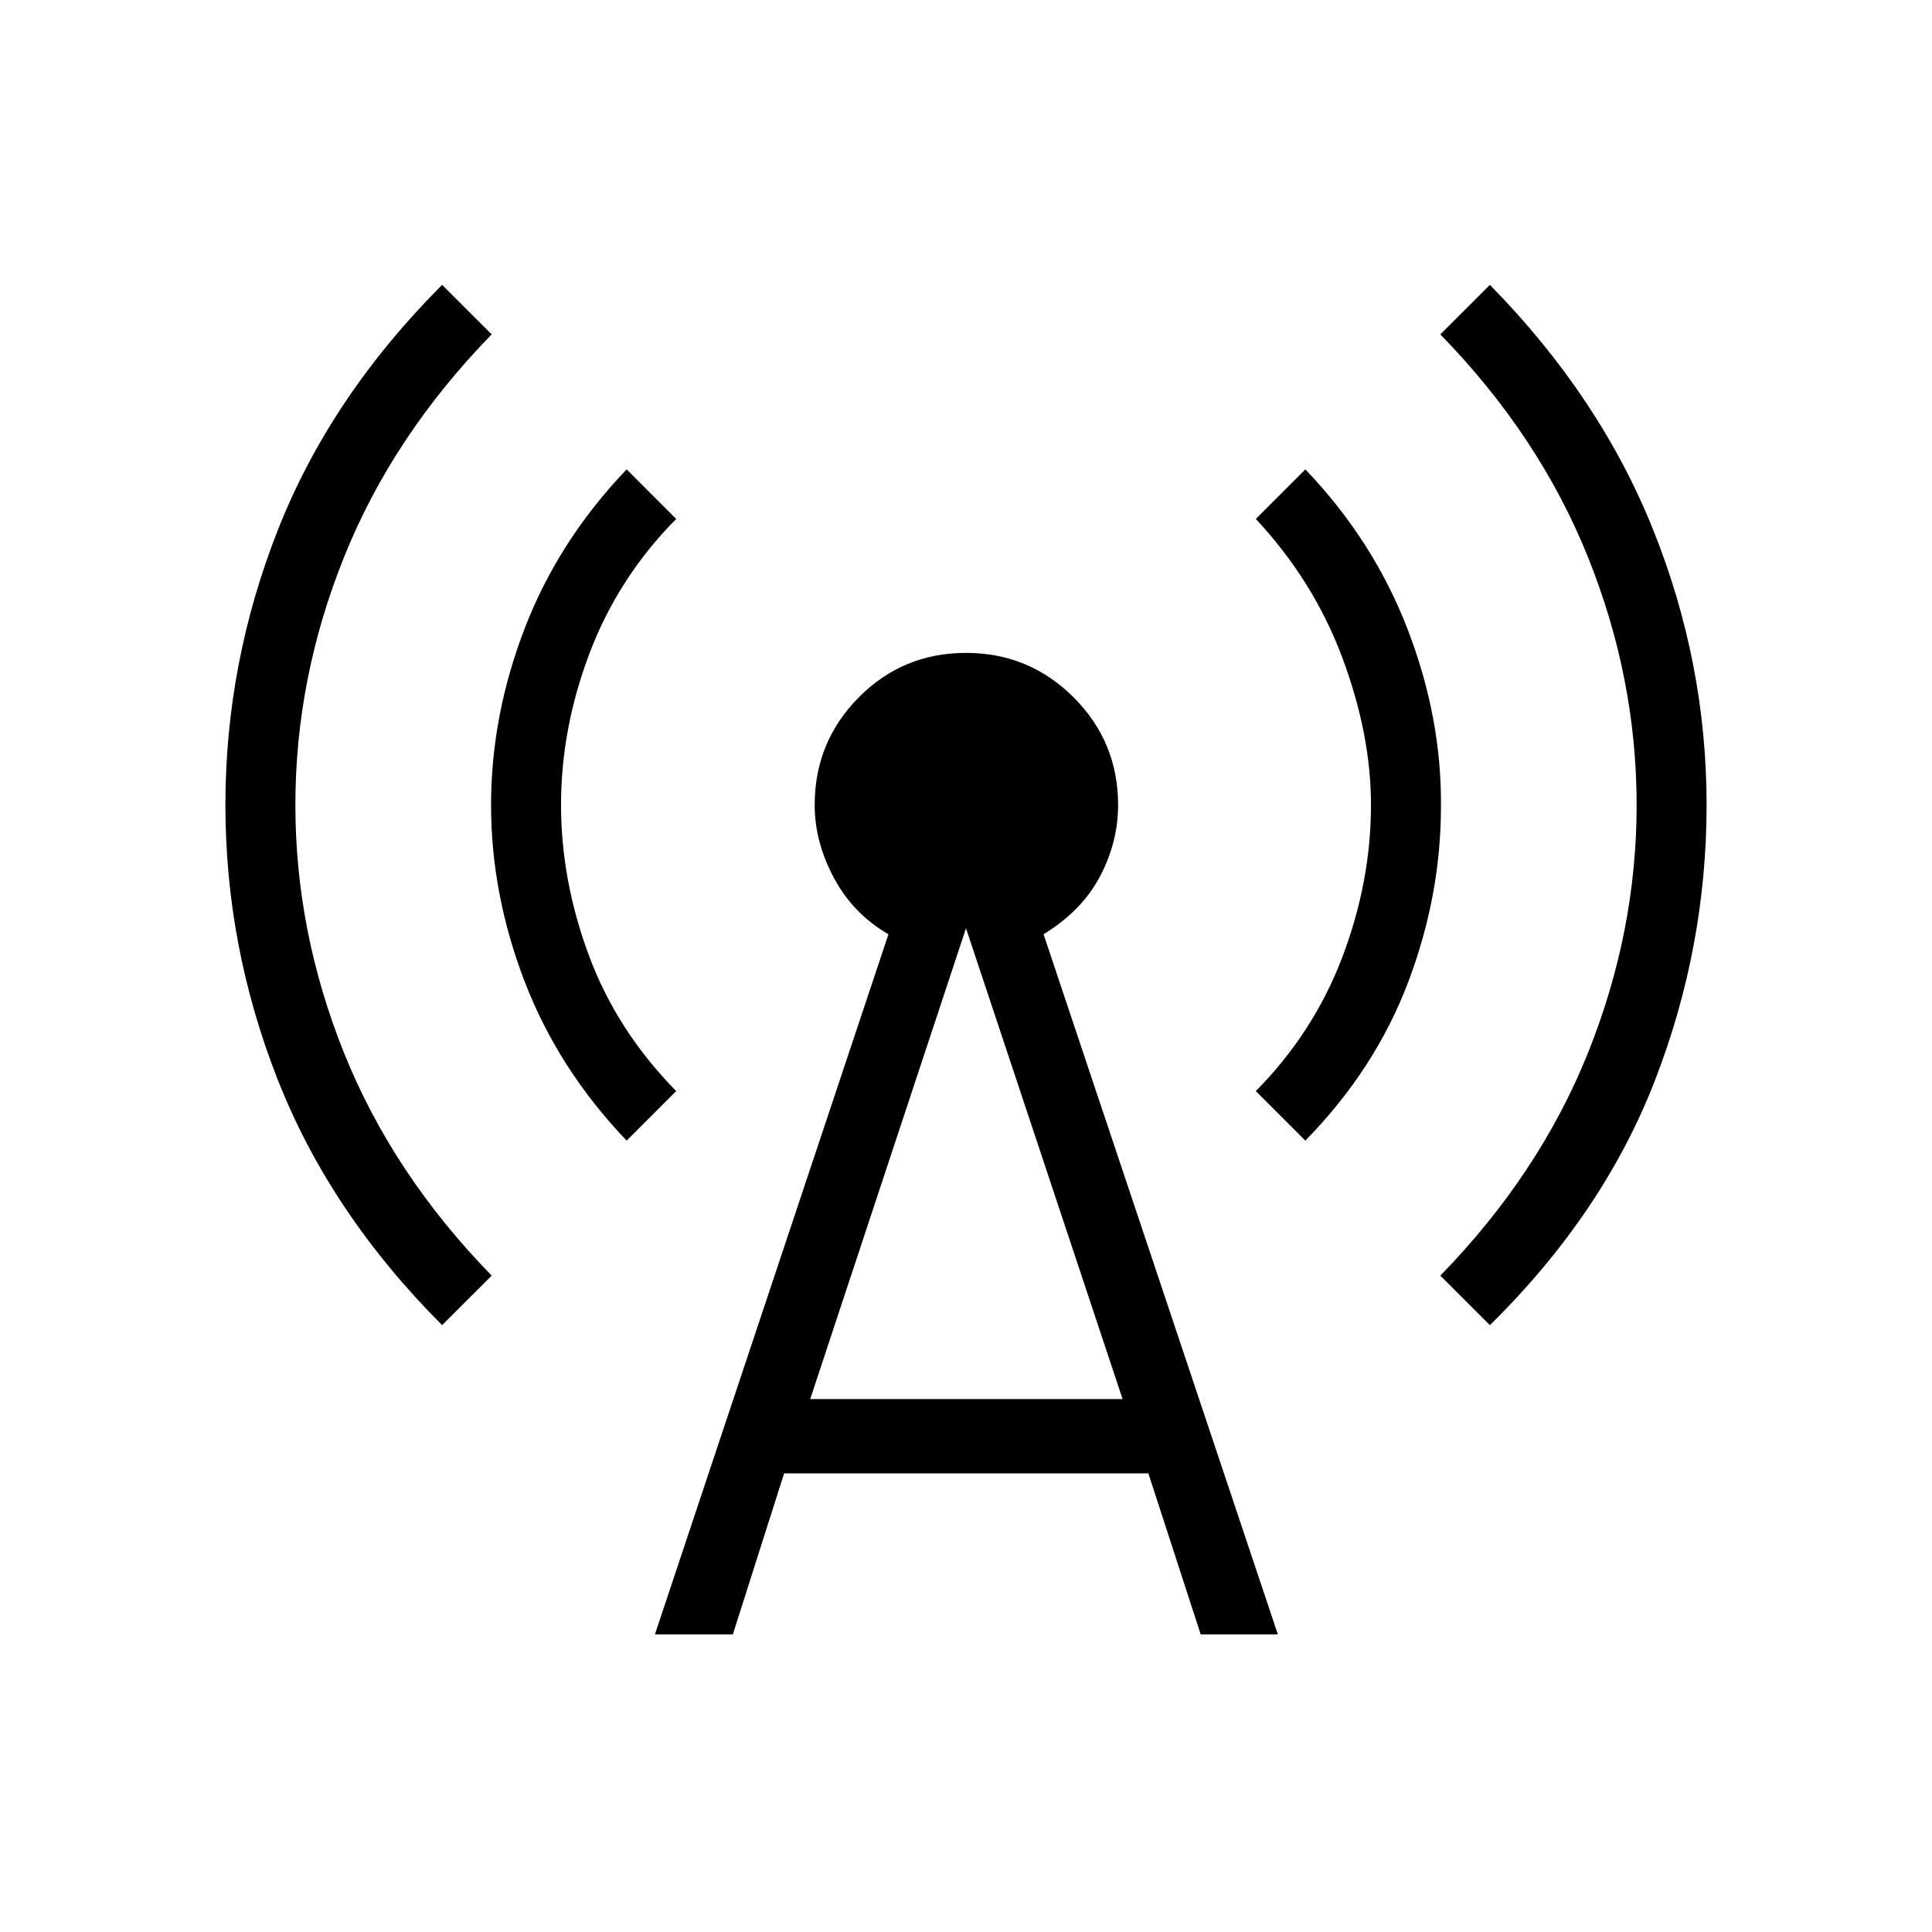<svg xmlns="http://www.w3.org/2000/svg" height="24" viewBox="0 -960 960 960" width="24"><path d="M219.69-301.54q-55.57-55.65-81.63-121.83Q112-489.54 112-560t26.06-136.63q26.06-66.18 81.63-121.83l24.62 24.61q-49.16 50.43-73.35 110.64Q146.77-623 146.77-560q0 63 24.19 123.21 24.19 60.21 73.35 110.64l-24.62 24.61Zm91.69-91.69q-33.88-35.42-50.63-78.92T244-560q0-44.35 16.75-87.85 16.75-43.5 50.63-78.92L336-702.15q-28.73 29.03-42.98 66.53-14.25 37.5-14.25 75.62 0 37.42 13.86 74.79 13.87 37.36 43.37 67.36l-24.62 24.62Zm14.04 245.35 116.04-347.89q-17.54-10.15-27.09-28-9.56-17.85-9.56-36.23 0-31.38 21.9-53.48 21.91-22.1 53.29-22.1t53.48 22.1q22.1 22.1 22.1 53.48 0 18.38-8.98 35.46-8.98 17.08-28.06 28.77l116.42 347.89h-38.34l-26-80h-181l-25.47 80h-38.73Zm77.16-116.93h155.23L480-498.77l-77.42 233.96Zm246.04-128.42L624-417.85q28.73-29.03 42.98-66.53 14.25-37.5 14.25-75.62 0-35.12-14.25-73.25T624-702.15l24.62-24.62q33.88 35.42 50.84 79.5T716-559.23q0 44.35-16.37 87.46-16.36 43.12-51.01 78.54Zm91.69 91.69-24.62-24.61q49.16-50.43 73.35-110.64Q813.23-497 813.23-560q0-63-24.19-123.21-24.19-60.21-73.35-110.64l24.62-24.61Q795-762.81 821.5-696.63 848-630.46 848-560t-25.58 136.63q-25.57 66.18-82.11 121.83Z"/></svg>
